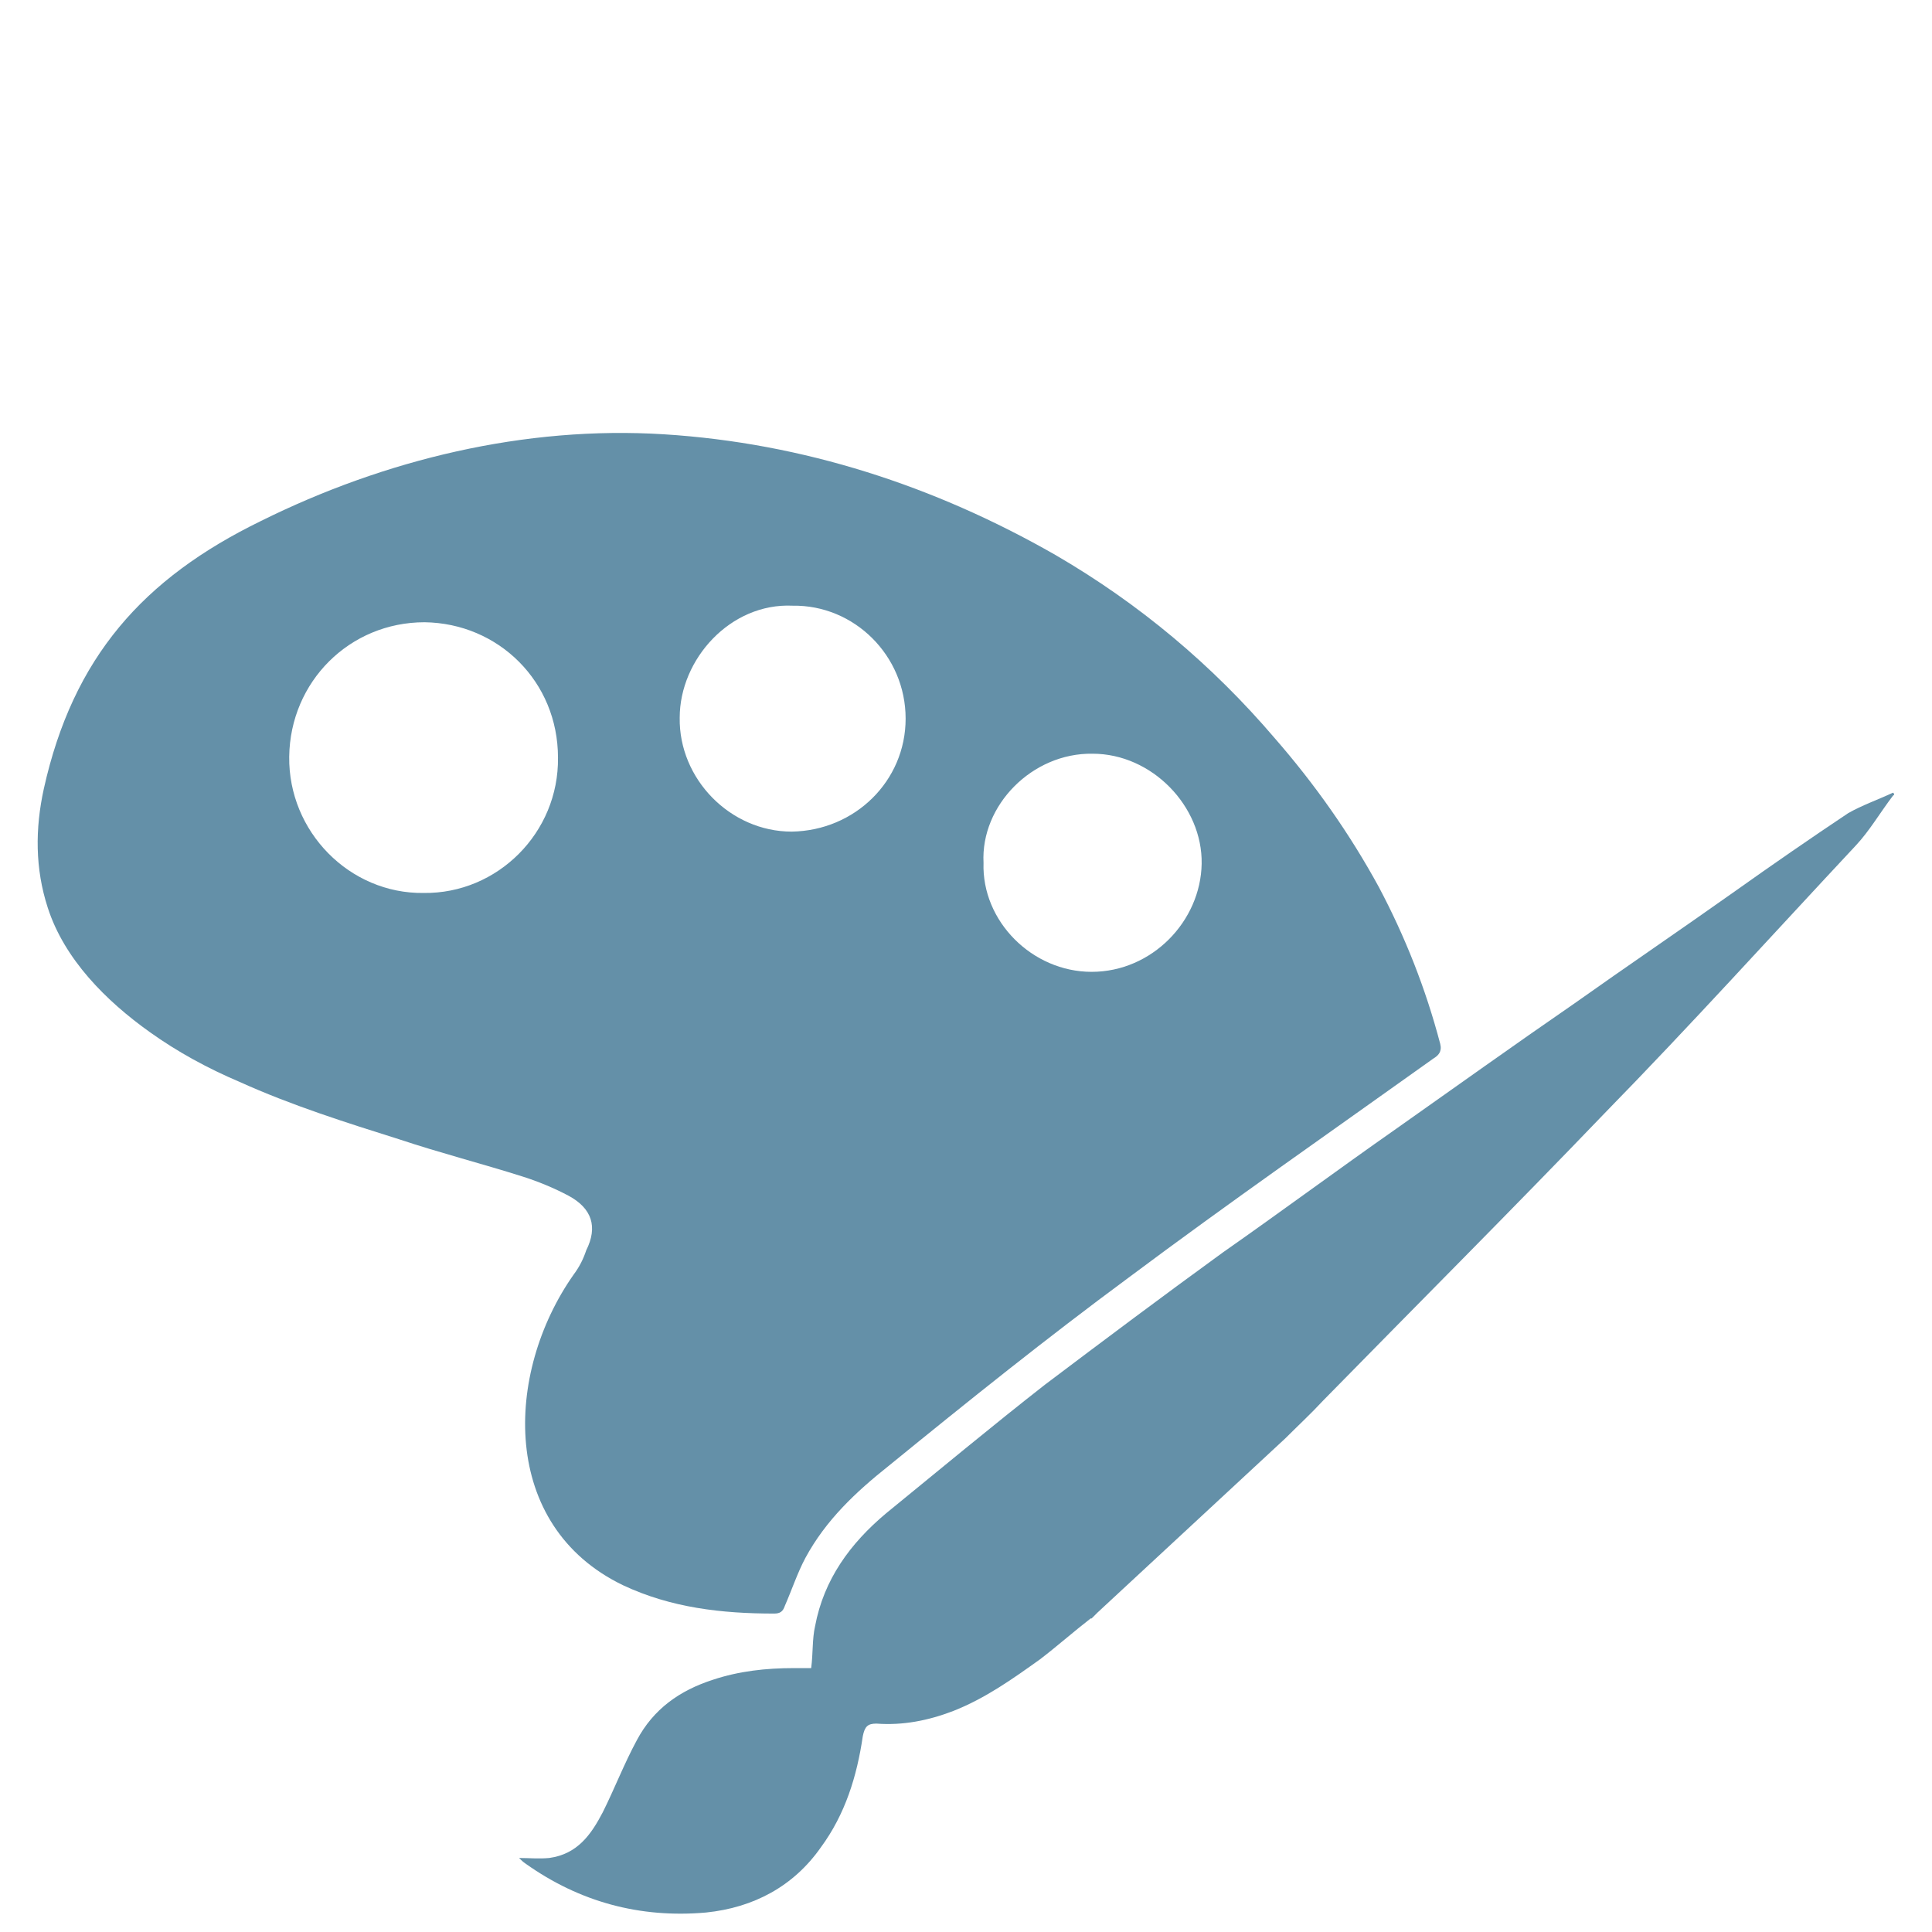<?xml version="1.0" encoding="utf-8"?>
<!-- Generator: Adobe Illustrator 22.1.0, SVG Export Plug-In . SVG Version: 6.00 Build 0)  -->
<svg version="1.1" id="Layer_1" xmlns="http://www.w3.org/2000/svg" xmlns:xlink="http://www.w3.org/1999/xlink" x="0px" y="0px"
	 viewBox="0 0 198.4 198.4" enable-background="new 0 0 198.4 198.4" xml:space="preserve">
<g>
	<path fill="#6490A8" d="M24.6,111.1c-3.3-1.4-6.4-3.1-9.2-5.1c-4.5-3.2-8.8-7.5-10.5-12.8c-1.3-4-1.3-8.1-0.4-12.2
		c3-13.5,10.2-21.6,22.3-27.5c12.7-6.3,27.1-9.8,41.4-8.9S96,49.9,108.4,57c8.6,5,16.1,11.3,22.5,18.8c4.1,4.7,7.7,9.8,10.7,15.3
		c2.7,5.1,4.8,10.4,6.3,16.1c0.2,0.8-0.2,1.2-0.7,1.5c-10.5,7.5-21,14.8-31.3,22.5c-8.4,6.2-16.5,12.7-24.6,19.3
		c-3.4,2.7-6.5,5.6-8.6,9.5c-0.8,1.5-1.4,3.3-2.1,4.9c-0.2,0.6-0.5,0.8-1.1,0.8c-5.4,0-10.6-0.6-15.5-2.9
		c-12.7-6.1-12.2-21.8-5.1-31.9c0.6-0.8,1-1.6,1.3-2.5c1.2-2.4,0.6-4.3-1.8-5.6c-1.5-0.8-3.2-1.5-4.8-2c-4.1-1.3-8.4-2.4-12.6-3.8
		C35.6,115.3,29.9,113.5,24.6,111.1 M43.5,91.7c7.6,0.1,13.9-6.2,13.8-13.9c0-7.8-6.1-13.8-13.7-13.9c-7.7,0-13.8,6.1-13.9,13.8
		S35.9,91.8,43.5,91.7 M81.4,62.2c-6.4-0.3-11.6,5.5-11.6,11.5C69.7,80,75,85.4,81.3,85.4C87.8,85.3,93,80.2,93,73.8
		C93,67.3,87.7,62.1,81.4,62.2 M101,88.6c-0.2,6,5,11.2,11.1,11.2c6.2,0,11.2-5.2,11.3-11.1c0.1-5.9-5.1-11.3-11.2-11.3
		C106,77.3,100.7,82.7,101,88.6"/>
	<path fill="#6490A8" d="M194.4,81.4c-1.5,0.7-3.2,1.3-4.6,2.1c-3.9,2.6-7.8,5.3-11.6,8c-5.5,3.9-11.1,7.7-16.6,11.6
		c-6.1,4.2-12.1,8.5-18.2,12.8c-6,4.2-11.8,8.5-17.8,12.7c-6.2,4.5-12.2,9-18.3,13.6c-5.5,4.3-10.9,8.8-16.3,13.2
		c-3.7,3.1-6.4,6.8-7.3,11.6c-0.3,1.3-0.2,2.8-0.4,4.3c-0.7,0-1.3,0-1.8,0c-2.8,0-5.6,0.3-8.3,1.2c-3.4,1.1-6.1,3-7.8,6.2
		c-1.3,2.4-2.3,5-3.5,7.4c-1.2,2.3-2.6,4.3-5.5,4.7c-1.1,0.1-2,0-3.1,0c0.2,0.2,0.4,0.4,0.7,0.6c5.5,3.9,11.7,5.6,18.5,5
		c4.9-0.5,9-2.7,11.8-6.7c2.5-3.4,3.7-7.3,4.3-11.4c0.2-1,0.5-1.3,1.4-1.3c2.7,0.2,5.3-0.3,7.9-1.3c3.3-1.3,6.1-3.3,8.9-5.3
		c1.7-1.3,3.4-2.8,5.2-4.2h0.1l0.6-0.6l0,0l0,0l19.3-17.9l0,0c1.3-1.3,2.6-2.5,3.9-3.9c9.6-9.8,19.3-19.5,28.9-29.5
		c8.8-9,17.2-18.3,25.8-27.5c1.4-1.5,2.5-3.4,3.8-5.1C194.6,81.6,194.5,81.5,194.4,81.4"/>
</g>
</svg>
